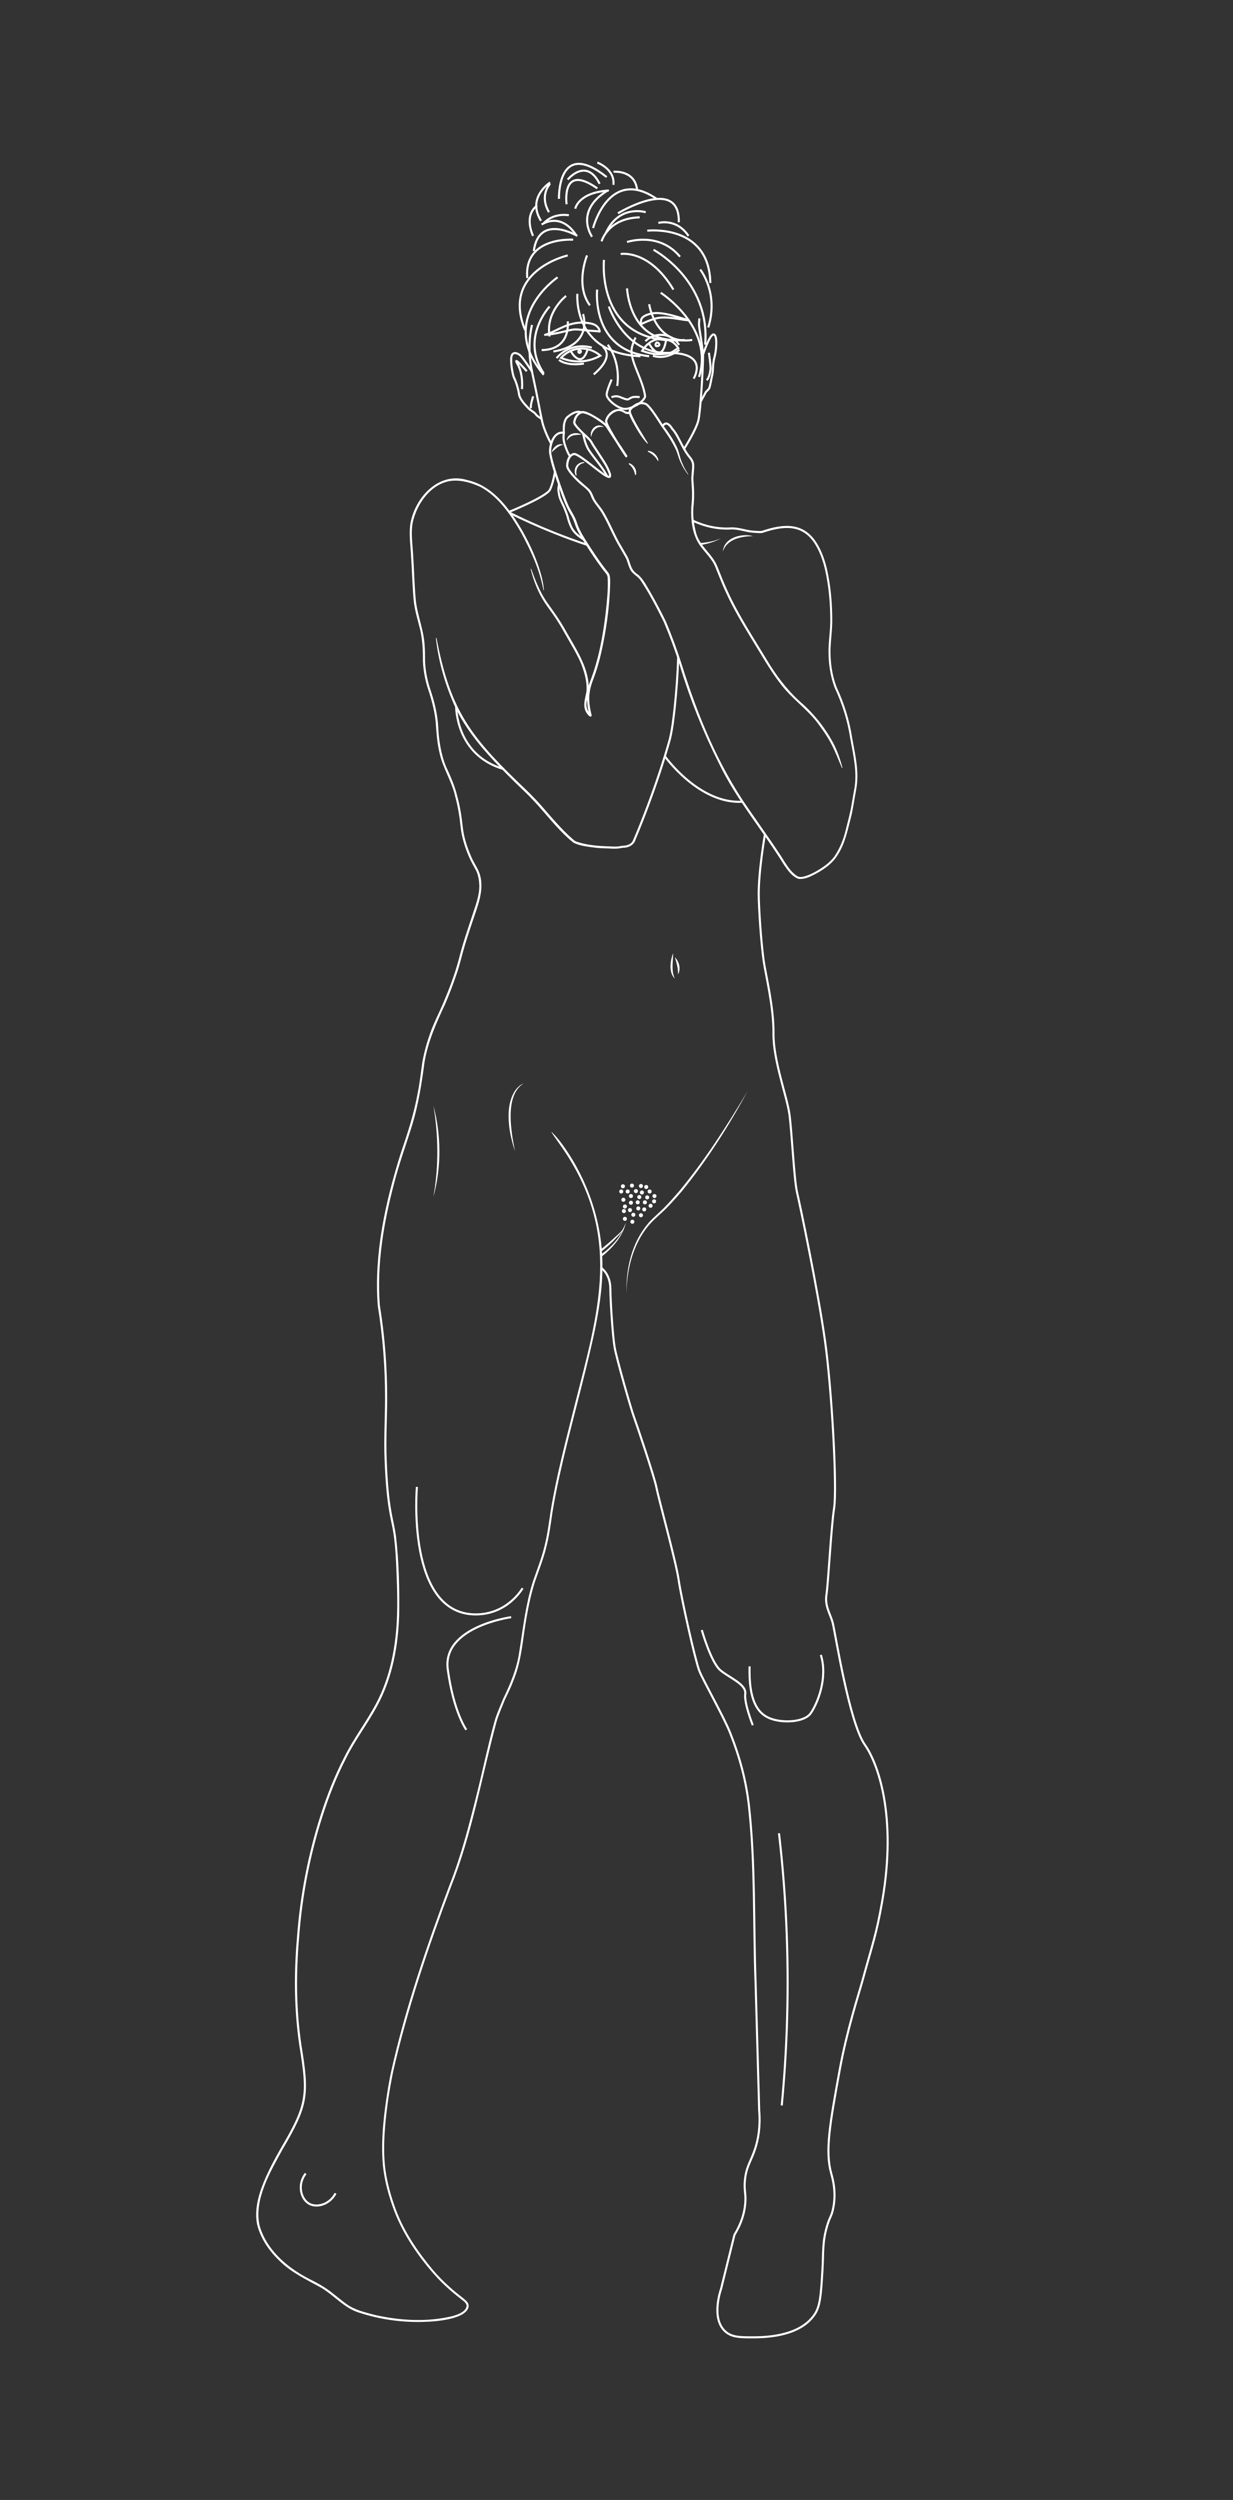 <?xml version="1.0" encoding="utf-8"?>
<!-- Generator: Adobe Illustrator 26.3.1, SVG Export Plug-In . SVG Version: 6.00 Build 0)  -->
<svg version="1.1" id="Слой_1" xmlns="http://www.w3.org/2000/svg" xmlns:xlink="http://www.w3.org/1999/xlink" x="0px" y="0px"
	 viewBox="0 0 596.28 1208.28" style="enable-background:new 0 0 596.28 1208.28;" xml:space="preserve">
<rect x="0" y="0" width="596.28" height="1208.28" fill="#333333" stroke="none"/>
<style type="text/css">
	.st0{fill:none;}
	.st1{fill:none;stroke:#000000;stroke-width:0.25;stroke-miterlimit:10;}
	.st2{fill:none;stroke:#000000;stroke-miterlimit:10;}
	.st3{fill:none;stroke:#000000;stroke-width:0.5;stroke-miterlimit:10;}
	.st4{fill:none;stroke:#000000;stroke-width:0.75;stroke-miterlimit:10;}
	.st5{fill:none;stroke:#000000;stroke-width:0.5;stroke-linecap:round;stroke-linejoin:round;stroke-miterlimit:10;}
	.st6{fill:#FFFFFF;stroke:#000000;stroke-miterlimit:10;}
	.st7{fill:#FFFFFF;}
	.st8{fill:none;stroke:#FFFFFF;stroke-miterlimit:10;}
	.st9{fill:none;stroke:#FFFFFF;stroke-linecap:round;stroke-linejoin:round;stroke-miterlimit:10;}
</style>
<rect x="0.5" y="0.5" class="st0" width="595.28" height="1207.28"/>
<g>
	<g>
		<g>
			<path class="st7" d="M280.88,199.77c-2.23-0.86-4.7,0.96-6.36,2.37c-1.59,1.93-1.44,5.09-1.34,7.52c0,0-0.52,0-0.52,0
				c-3.49-0.56-5.15,2.9-5.82,5.77c-0.38,1.5-0.39,3.12-0.05,4.64c1.02,4.75,2.62,9.38,4.19,13.99c1.08,3.08,2.16,6.15,3.43,9.12
				c1.18,3.09,3.26,5.66,4.37,8.78c0.95,3.14,2.48,5.91,4.2,8.68c3.47,5.5,7.03,10.95,11.11,16.04c1.15,1.35,0.95,3.41,1,5.06
				c-0.27,11.46-1.87,22.87-4.4,34.05c-0.73,3.2-1.63,6.35-2.66,9.47c-1.07,3.08-2.4,6.01-2.83,9.25c-0.61,3.7-0.02,7.43,0.9,11.03
				c0.01,0.07,0.02,0.12,0.02,0.28c-0.03,0.11,0.03,0.09-0.13,0.34c-0.36,0.3-0.32,0.15-0.43,0.2c-0.46-0.02-0.69-0.37-0.94-0.58
				c-3.4-3.53-1.71-7.56-1.01-11.59c0.4-4.29-0.84-8.65-2.28-12.67c-1.8-4.66-5.77-11.05-8.26-15.49c-1.44-2.57-2.91-5.09-4.55-7.52
				c-1.62-2.44-3.43-4.74-5.08-7.22c-3.25-4.97-5.38-10.59-6.83-16.32c0,0,0.25-0.07,0.25-0.07c1.97,5.49,4.15,10.99,7.42,15.83
				c3.39,4.75,6.92,9.6,9.69,14.78c4.94,8.7,11.49,18.33,10.7,28.8c-0.16,1.54-0.65,2.99-0.88,4.38c-0.56,2.34,0.08,5.06,1.94,6.63
				c0.06,0.03-0.09-0.06-0.21-0.04c-0.08,0.05-0.01-0.08-0.36,0.19c-0.15,0.24-0.09,0.18-0.11,0.27c-1.48-5.2-1.67-11.03,0.27-16.24
				c4.16-10.63,6.22-21.9,7.58-33.2c0.6-5.61,1.26-11.31,0.97-16.95c-0.06-0.78-0.16-1.35-0.69-1.98
				c-4.09-5.09-7.69-10.6-11.19-16.13c-1.28-2.11-2.57-4.25-3.49-6.57c-0.79-2.35-1.56-4.52-2.92-6.61
				c-2.5-4.28-3.99-9.04-5.64-13.66c-1.67-5.06-3.5-10.11-4.38-15.39c-0.38-4.22,1.83-11.09,7.08-10.36c0,0-0.49,0.55-0.49,0.53
				c-0.02-2.68-0.19-5.52,1.68-7.76c1.03-0.92,2.08-1.65,3.31-2.26c1.2-0.57,2.74-0.92,4.13-0.33
				C281.26,198.85,280.88,199.77,280.88,199.77L280.88,199.77z"/>
		</g>
		<g>
			<path class="st7" d="M211.09,308.37c6.44,33.31,15.24,46.3,39.31,69.51c2.56,2.46,6.01,5.66,8.38,8.25
				c2.87,2.92,5.76,6.51,8.58,9.65c3.31,3.7,6.66,7.36,10.48,10.5c0.28,0.19,0.6,0.36,0.92,0.49c4.49,1.52,9.38,2.04,14.11,2.24
				c2.65,0.04,5.39,0.46,7.92-0.23c1.86,0.01,4.1-0.45,5.1-2.14c2.46-5.59,4.71-11.43,6.88-17.15c3.97-10.61,7.6-21.36,10.67-32.27
				c1.2-4.98,1.76-10.1,2.34-15.2c0.85-8.19,1.48-16.42,1.69-24.65l1,0.02c-0.21,8.28-0.84,16.51-1.69,24.74
				c-0.58,5.14-1.15,10.31-2.37,15.36c-3.07,10.93-6.72,21.72-10.7,32.35c-1.97,5.29-4.11,10.63-6.29,15.83
				c-0.8,2.96-3.85,4.21-6.38,4.07c-2.17,0.58-4.45,0.48-6.58,0.34c-2.17-0.06-4.33-0.1-6.48-0.36c-3.51-0.49-7.18-0.77-10.44-2.32
				c-0.7-0.45-1.33-1.04-1.97-1.58c-6.52-5.68-11.73-12.73-17.62-18.94c-2.58-2.83-5.54-5.48-8.33-8.22
				c-11.11-10.91-22.39-22.32-29.3-36.48c-4.89-10.68-8.24-22.12-9.53-33.8C210.8,308.41,211.09,308.37,211.09,308.37L211.09,308.37
				z"/>
		</g>
		<path class="st8" d="M270.43,233.96c-0.64,2.42-0.33,3.37-0.15,4.61c0.46,3.19,1.89,4.47,3.69,9.53c0.9,2.52,0.73,2.72,1.26,4.12
			c1.02,2.69,1.67,5.21,7.25,8.65"/>
		<path class="st8" d="M272.68,209.44c-0.21,1.12-0.34,2.79,0.35,5.15c0.58,1.98,1.92,5.24,2.75,6.08"/>
		<g>
			<path class="st7" d="M266.8,218.61c0.48-2.35,3.14-4.73,5.59-3.67C270,215.42,268.59,217.04,266.8,218.61L266.8,218.61z"/>
		</g>
		<g>
			<path class="st7" d="M274.02,212.95c0.42-3.59,4.44-4.31,7.26-2.96c-1.47,0.21-2.91,0.15-4.15,0.51
				C275.78,210.85,274.9,211.86,274.02,212.95L274.02,212.95z"/>
		</g>
		<path class="st8" d="M281.94,209.43c0.19,0.41,0.61,3.8,2.17,6.96c1.56,3.17,7.5,9.47,9.56,13.96"/>
	</g>
	<g>
		<g>
			<path class="st7" d="M304.84,199.4c0.09-0.02,0.15-0.12,0.18-0.19c0.02,0,0-0.06,0.01-0.02c2.03,5.32,5.43,10.1,8.29,15.02
				c0,0-0.26,0.22-0.26,0.22c-3.1-3.25-5.27-7.23-7.43-11.14c-0.63-1.31-1.41-2.6-1.61-4.07c-0.01-0.24,0.07-0.53,0.36-0.71
				C304.39,198.51,304.84,199.4,304.84,199.4L304.84,199.4z"/>
		</g>
		<g>
			<path class="st7" d="M320.46,205.2c2.67,3.68,5.39,7.38,7.18,11.61c0.88,2.12,1.16,4.37,2.06,6.48c0.82,2.09,1.88,4.08,3.16,5.93
				c0,0-0.16,0.11-0.16,0.11c-1.39-1.79-2.58-3.75-3.53-5.83c-1-2.02-1.43-4.31-2.39-6.32c-0.98-1.99-2.05-3.96-3.28-5.84
				c-1.21-1.89-2.51-3.73-3.85-5.54L320.46,205.2L320.46,205.2z"/>
		</g>
		<g>
			<path class="st7" d="M278.45,229.84c-1.53-3.2,0.57-6.59,4.1-6.49c0,0,0.02,0.42,0.02,0.42c-2.85,0.25-4.47,3.33-3.68,5.9
				C278.89,229.67,278.45,229.84,278.45,229.84L278.45,229.84z"/>
		</g>
		<g>
			<path class="st7" d="M292.06,206.5c-3.38-0.93-5.65,1.65-6.17,4.78C284.74,207.73,288.79,203.82,292.06,206.5L292.06,206.5z"/>
		</g>
		<g>
			<path class="st7" d="M318.16,222.78c-1.18-2.07-2.81-3.43-4.9-4.53c0,0,0.1-0.37,0.1-0.37c1.25,0.05,2.46,0.66,3.36,1.54
				c0.91,0.88,1.56,2.03,1.74,3.26C318.47,222.67,318.16,222.78,318.16,222.78L318.16,222.78z"/>
		</g>
		<g>
			<path class="st7" d="M304.22,223.85c2.32,0.68,3.96,3.37,3.31,5.72c0,0-0.39-0.02-0.39-0.02c-0.4-2.18-1.36-3.94-3.13-5.28
				C304.01,224.27,304.22,223.85,304.22,223.85L304.22,223.85z"/>
		</g>
	</g>
	<g>
		<path class="st8" d="M147.83,1050.5c-4.18,5.34-2.35,12.45,1.78,14.67c3.75,2.01,9.89,0.26,12.67-5.11"/>
		<g>
			<path class="st7" d="M262.81,285.29c-1.75-9.8-6.06-19.03-10.75-27.74c-4.89-8.49-10.73-17.17-19.41-22.05
				c-4.41-2.1-9.32-3.57-14.21-3.13c-9.89,1.17-16.88,10.99-18.84,20.19c-0.92,4.95-0.14,9.87,0.14,14.84
				c0.52,7.47,0.65,15.01,1.32,22.46c0.75,7.48,3.9,14.52,4.29,22.09c0.25,2.52,0.14,5.07,0.2,7.53c0.19,4.97,1.21,9.83,2.84,14.55
				c1.55,4.79,2.8,9.7,3.33,14.72c0.26,2.52,0.29,5.02,0.57,7.48c0.6,4.92,1.54,9.86,3.47,14.41c2.11,4.51,4.17,9.2,5.35,14.08
				c1.34,4.83,2.14,9.86,2.66,14.83c0.52,4.94,2.04,9.7,4.01,14.26c0.97,2.35,2.29,4.37,3.44,6.65c3.42,7.26,0.66,15.15-1.79,22.21
				c-1.6,4.74-3.19,9.48-4.64,14.26c-1.45,4.78-2.47,9.73-4.18,14.44c-1.63,4.74-3.39,9.45-5.4,14.05
				c-4.23,9.06-8.33,18.19-9.94,28.1c-1.27,9.93-2.88,19.87-5.71,29.51c-2.93,9.6-6.42,18.94-8.9,28.67
				c-5.12,19.2-8.49,39.29-6.97,59.18c2.4,14.84,3.57,29.87,3.55,44.91c-0.02,10.02-0.66,20-0.22,30.01
				c0.41,9.98,1.06,19.98,3.23,29.73c0.51,2.45,0.98,4.93,1.31,7.42c1.38,12.46,1.67,25.03,1.48,37.57
				c-0.46,15.03-3.24,30.28-10.43,43.64c-4.73,8.86-10.89,16.79-15.32,25.81c-4.58,8.87-8.21,18.2-11.27,27.71
				c-6.09,19.03-9.91,38.79-11.36,58.72c-1.54,17.41-1.43,35,1.15,52.31c3.94,24.04,3.38,28.85-9.22,50.24
				c-5.87,10.75-13.78,24.05-11.1,36.55c3.22,11.57,12.92,20.09,23.26,25.53c2.2,1.18,4.52,2.26,6.7,3.59
				c4.4,2.52,8.11,6.12,12.19,9.02c4.09,2.95,9.11,4,13.91,5.28c12.13,2.7,25.16,3.44,37.29,0.5c2.52-0.75,6.34-1.96,6.82-4.88
				c-0.08-1.78-2.05-2.66-3.28-3.81c-4.01-3.08-7.83-6.49-11.27-10.21c-8.47-9.35-15.87-20.04-20.44-31.84
				c-2.66-7.14-4.72-14.53-5.51-22.15c-1.08-12.66,0.51-25.35,2.56-37.82c0.43-2.3,0.91-5.18,1.41-7.36
				c6.87-30.68,17.08-60.49,28.11-89.9c5.8-14.54,9.7-29.8,13.48-44.96c2.86-11.41,5.21-22.95,8.37-34.29
				c0.81-3.25,2.97-7.94,4.22-11.13c3.35-6.82,6.66-14.65,7.77-22.55c1.85-11.47,3.08-23.15,6.68-34.28
				c1.87-5.5,4.07-10.88,5.45-16.53c1.48-5.61,2.17-11.34,3.04-17.12c2.82-17.25,7.32-34.15,11.57-51.08
				c11.65-45.82,23.39-82.58-6.2-125.13c-1.67-2.37-3.37-4.71-4.95-7.17c0,0,0.11-0.09,0.11-0.09c2.13,2.02,3.96,4.3,5.65,6.68
				c11.87,16.64,18.82,36.89,18.9,57.38c0.13,11.71-1.84,23.29-4.27,34.67c-5.01,22.73-11.54,45.08-16.54,67.8
				c-1.24,5.67-2.39,11.37-3.31,17.1c-0.86,5.71-1.57,11.57-3.06,17.21c-1.38,5.67-3.58,11.08-5.46,16.59
				c-1.75,5.52-3,11.18-3.98,16.9c-1.84,9.98-2.27,20.41-6.06,29.95c-0.31,0.74-1.07,2.79-1.42,3.56c-0.84,1.99-2.1,4.48-3.1,6.67
				c-1.22,3.05-3.24,7.67-4.09,10.86c-7.09,26.47-11.74,53.76-21.88,79.33c-10.98,29.14-21.27,59.54-28.05,89.54
				c-0.94,4.59-1.95,10.3-2.59,14.99c-1.34,9.95-2.29,20.07-1.39,30.09c0.77,7.44,2.82,14.85,5.43,21.84
				c4.03,10.61,10.51,20.07,17.73,28.76c4.1,4.76,8.69,9.08,13.68,12.9c0.99,0.8,2.02,1.53,2.92,2.57c0.44,0.53,0.8,1.3,0.75,2.07
				c-0.02,0.77-0.37,1.42-0.75,2.02c-1.71,2.17-4.31,3.01-6.8,3.78c-4.95,1.36-10.06,1.75-15.13,1.87
				c-10.17,0.19-20.33-1.25-30.01-4.4c-7.48-2.18-12.45-8.62-19.05-12.37c-6.62-3.65-13.62-6.93-19.18-12.23
				c-5.52-5.2-9.78-11.24-11.45-18.45c-1.42-7.92,1.32-15.85,4.47-22.98c2.07-4.59,4.48-9,6.95-13.36
				c12.47-21.2,13.01-25.7,9.1-49.61c-2.59-17.38-2.7-35.05-1.16-52.53c1.46-20,5.29-39.84,11.4-58.95
				c3.07-9.55,6.72-18.93,11.33-27.86c4.42-9,10.63-17.01,15.33-25.82c7.12-13.22,9.86-28.31,10.32-43.2
				c0.16-4.99,0.09-9.99-0.06-14.98c-0.43-9.99-0.48-20.04-2.71-29.78c-2.19-9.82-2.84-19.9-3.25-29.9
				c-0.44-10.01,0.2-20.04,0.22-30.04c0.02-15.01-1.14-29.98-3.54-44.8c-1.86-25.11,3.7-50.16,11.25-73.98
				c3.26-9.47,6.33-18.95,8.09-28.82c1.01-4.92,1.49-9.86,2.24-14.83c0.87-4.98,2.28-9.81,3.98-14.56c1.73-4.75,4.07-9.2,6.03-13.78
				c2.92-6.87,5.6-13.91,7.55-21.12c1.79-7.29,4.24-14.45,6.63-21.56c1.49-4.69,3.45-9.42,3.35-14.38
				c-0.09-2.43-0.47-4.92-1.51-7.09c-1.11-2.18-2.5-4.39-3.45-6.68c-2-4.63-3.54-9.51-4.08-14.54c-0.52-4.99-1.3-9.87-2.63-14.7
				c-1.6-7.4-6.06-13.76-7.59-21.18c-1.19-4.88-1.49-9.98-1.84-14.94c-0.52-4.93-1.75-9.8-3.28-14.52
				c-1.65-4.74-2.69-9.78-2.89-14.82c0.05-5.05-0.21-9.93-1.26-14.84c-1.17-4.81-2.76-9.7-3.23-14.69c-0.67-7.51-0.8-15-1.32-22.51
				c-0.29-5.01-1.07-10.1-0.12-15.09c2.54-12.32,13.69-24.45,27.34-20.35c12.83,2.84,20.81,14.32,26.97,25.03
				c3.67,6.58,6.78,13.52,8.8,20.79c0.67,2.42,1.18,4.91,1.33,7.43C263.07,285.27,262.81,285.29,262.81,285.29L262.81,285.29z"/>
		</g>
		<g>
			<path class="st7" d="M209.61,534.35c3.77,14.3,3.93,29.72,0,44c0.24-1.84,0.65-3.64,0.83-5.48
				C212.13,560.1,211.7,547.06,209.61,534.35L209.61,534.35z"/>
		</g>
		<g>
			<path class="st7" d="M253.17,523.69c-7.32,4.61-6.59,16.48-5.63,24.02c0.37,2.89,0.97,5.75,1.48,8.65
				c-1.04-3.14-1.85-6.35-2.46-9.61c-0.81-5.46-1.1-11.23,0.92-16.49C248.53,527.55,250.37,524.77,253.17,523.69L253.17,523.69z"/>
		</g>
		<path class="st8" d="M201.61,718.65c0,0-5.34,61.62,28.44,61.63c15.56,0,22.67-12.67,22.67-12.67"/>
		<path class="st8" d="M247.19,781.61c0,0-33.5,4.57-30.64,25.31c2.85,20.75,8.95,29.12,8.95,29.12"/>
	</g>
	<g>
		<g>
			<path class="st7" d="M361.61,527.24c-9.29,17.13-19.77,33.69-32.12,48.8c-3.2,3.68-6.43,7.37-10.09,10.64
				c-1.77,1.69-3.63,3.21-5.2,5.06c-6.45,7.28-9.68,16.9-10.8,26.45c-0.27,2.41-0.43,4.85-0.38,7.28
				c-0.5-12.05,2.48-24.95,10.53-34.3c1.57-1.87,3.49-3.47,5.23-5.16c3.59-3.25,6.78-6.93,9.94-10.61
				C341.11,560.41,351.65,543.93,361.61,527.24L361.61,527.24z"/>
		</g>
		<path class="st8" d="M369.95,403.16c0,0-3.45,19.34-3,31.34c0.44,12,1.48,23.56,2.37,29.93c0.89,6.37,4.89,22.22,4.74,35.11
			c-0.15,12.89,6.52,30.37,7.7,38.96c1.19,8.59,2.22,31.56,3.7,37.85c1.48,6.3,10.07,47.19,13.48,71.48
			c3.41,24.3,5.93,71.56,4.44,81.04c-1.48,9.48-2.81,36.15-3.7,41.78s1.78,9.19,2.96,13.48c1.19,4.3,7.94,48.31,15.61,59.18
			c6.24,8.85,15.65,34.21,8.37,75.7c-2.81,16.03-4.58,20.24-9.67,38.78c-1.55,5.64-7.37,23.38-10.91,42.85
			c-4.67,25.64-7.06,38.81-4.13,49.59c0.63,2.32,2.86,9.51,0.81,18.02c-0.79,3.27-1.3,2.94-2.59,7.13
			c-2.53,8.2-1.87,13.13-2.41,22.05c-0.68,11.31-1.03,16.96-3.6,20.93c-7.42,11.43-25.25,11.35-31.4,11.32
			c-5.05-0.02-9.02-0.1-12.09-2.95c-6.83-6.33-2.15-19.82-1.94-20.38c2.16-8.74,4.32-17.48,6.49-26.22
			c3.51-5.7,4.87-10.86,5.23-15.19c0.42-5.04-0.73-6.29-0.13-11.58c0.75-6.62,3.05-9,5-15.12c1.3-4.09,2.54-10.14,1.86-18.26
			c-0.58-20.58-1.16-41.16-1.74-61.75c-1.05-28.26-0.1-56.66-3.14-84.77c-1.36-12.61-4.49-24.16-9.17-35.95
			c-3.07-7.74-12.96-25.11-14.89-29.93s-8.74-35.19-10-43.93c-1.26-8.74-9.78-39.63-10.74-44.67c-0.96-5.04-9.7-30.96-11.04-34.59
			c-1.33-3.63-8.3-28-9.19-33.19c-0.89-5.19-2-21.41-2.07-28.44c-0.07-7.04-4.3-9.84-4.3-9.84"/>
		<path class="st8" d="M362.5,805.39c-0.44,16.44,3.78,22.67,9.78,25.11c6,2.44,16.67,2,19.78-2.44c3.11-4.44,8.44-16.89,4.89-28.22
			"/>
		<path class="st8" d="M339.39,787.83c0,0,4.44,15.78,9.11,19.56s12.48,6.67,11.9,11.33c-0.57,4.67,3.65,15.11,3.65,15.11"/>
		<path class="st8" d="M376.72,886.06c1.55,13.36,2.75,27.43,3.46,42.17c1.56,32.62,0.43,62.61-2.13,89.39"/>
	</g>
	<path class="st8" d="M220.6,341.56c0,0-0.21,23.27,22.68,30.05"/>
	<path class="st8" d="M321.52,365.53c0,0,16.46,23.14,37.46,21.98"/>
	<g>
		<path class="st8" d="M246.49,247.89c6.56,3.25,13.7,6.49,21.41,9.57c5.55,2.22,10.92,4.17,16.09,5.89"/>
		<path class="st8" d="M268.43,227.61c0,0-0.81,5.56-2.43,9c-1.61,3.44-19.86,10.81-19.86,10.81"/>
	</g>
	<g>
		<g>
			<path class="st7" d="M335,251.1c5.8,2.75,12.06,4.17,18.47,3.8c3.78-0.18,7.38,1.4,11.1,1.6c1.13,0.03,2.75,0.25,3.85,0.09
				c10.43-3.55,20.4-4.43,26.79,6.26c2.27,3.74,3.68,7.89,4.68,12.07c1.91,8.41,2.63,17.02,2.59,25.63
				c-0.07,4.31-0.66,8.59-0.84,12.82c-0.14,6.31,0.66,12.79,2.94,18.71c3.66,7.79,6.24,16.05,7.53,24.57
				c1.08,6.08,2.67,12.93,2.51,19.17c-0.01,2.16-0.28,4.36-0.68,6.46c-0.69,3.45-1.47,9.21-2.38,12.65
				c-1.62,6.25-2.86,12.71-6.42,18.23c-2.23,3.8-5.91,6.46-9.65,8.63c-2.88,1.51-5.95,3.38-9.38,2.97
				c-3.16-1.16-5.24-4.24-7.04-6.88c-10.03-16.2-22.92-31.41-31.24-48.63c-7.75-15.3-14.16-31.3-19.1-47.72
				c-2.26-7.1-4.85-14.15-7.77-21.02c-3.32-6.65-6.76-13.35-10.86-19.55c-1.53-2.59-4.1-3.18-5.43-5.9
				c-0.97-1.94-1.23-4.11-2.35-5.95c-0.52-0.9-1.86-3.25-2.41-4.17c-3.39-5.46-5.61-11.57-8.9-17.06c-1.67-2.77-4.13-5.02-5.25-8.13
				c-1.01-3.16-4.09-4.58-6.3-6.81c-1.57-1.5-3.06-3.06-4.36-4.84c-0.65-0.95-1.36-1.96-1.33-3.2c0.08-2.38,1.01-5.37,3.66-5.98
				c1.09-0.07,2.03,0.6,2.91,1.1c1.86,1.16,3.55,2.48,5.25,3.79c2.53,1.92,4.98,4.03,7.69,5.67c0.42,0.24,0.96,0.51,1.23,0.51
				c0.08,0.01,0.03-0.02-0.01,0.05c-0.05,0.08,0.01-0.04,0.01-0.11c0.03-0.16,0-0.4-0.04-0.62c-1.23-3.99-3.98-7.46-6.17-10.98
				c0,0-1.76-2.7-1.76-2.7c-0.62-0.85-0.94-1.81-1.64-2.64c-2.2-2.28-4.76-4.37-6.78-6.9c-0.33-0.46-0.68-0.88-0.88-1.58
				c-0.13-0.6,0.11-1.26,0.25-1.84c0.58-1.93,2.17-3.85,4.33-4.01c1.46,0.09,2.76,0.77,4.01,1.36c2.92,1.63,5.75,3.16,8.01,5.73
				c3.04,4.85,6.46,9.61,9.51,14.47c-0.18,0.27,0.57-0.27-0.35,0.9c-0.97-0.38-0.36-0.22-0.61-0.35c-1.55-2.21-2.96-4.49-4.39-6.77
				c-1.68-2.76-3.38-5.51-4.77-8.44c-0.28-0.66-0.68-1.4-0.63-2.2c0.73-3.19,3.95-5.95,7.29-5.72c1.57,0.05,2.71,1.87,4.2,1.34
				c0.04-0.02,0.05-0.03,0.07-0.04c-0.02,0.01-0.03,0.03-0.06,0.09c-0.02,0.12-0.01,0.01-0.04-0.17c-0.06-0.35,0.05-0.78,0.21-1.07
				c0.33-0.58,0.76-0.98,1.2-1.34c0.91-0.71,1.77-1.36,2.88-1.77c1.63-0.57,3.74-0.52,5.06,0.73c1.97,1.91,3.44,4.24,4.95,6.46
				c0.39,0.63,1.84,2.82,2.16,3.36c0.06,0.04-0.14-0.1-0.24-0.04c-0.01,0,0.07-0.04,0.16-0.12c1.7-1.84,3.38-0.51,4.61,1.16
				c0.34,0.52,0.52,0.9,0.89,1.2c1.74,2.16,2.84,4.66,4.14,7.06c0.96,1.91,1.99,3.75,3.25,5.42c1.07,1.27,2.19,2.65,2.36,4.39
				c0.21,2.71-0.51,5.41-0.31,8.07c0.12,2.1,0.33,4.3,0.31,6.43c0.03,2.15-0.14,4.35-0.35,6.45c-0.33,4.18,0.28,8.49,1.37,12.52
				c1.73,6.33,7.92,10.03,10.25,16.09c1.64,3.99,3.11,7.95,4.95,11.84c5.09,11.27,12.65,22.75,19.04,33.4
				c4.4,7.33,9.52,14.17,15.86,19.92c6.55,5.62,12.02,12.42,16.12,20.04c2.02,3.84,3.43,7.93,4.5,12.08c0,0-0.23,0.08-0.23,0.08
				c-1.72-3.93-3.21-7.93-5.18-11.68c-1.97-3.74-4.46-7.24-7.02-10.63c-5.31-6.73-12.55-11.67-17.67-18.6
				c-4.59-5.78-9.98-15.28-13.94-21.64c-4.44-7.31-8.88-14.7-12.41-22.54c-1.83-3.86-3.34-7.93-4.96-11.86
				c-1.57-4.06-4.77-6.89-7.33-10.35c-3.87-5.32-4.67-12.33-4.37-18.75c0.21-2.15,0.38-4.23,0.35-6.36c0.02-2.16-0.19-4.23-0.31-6.4
				c-0.19-2.69,0.49-5.33,0.33-7.95c-0.18-1.61-1.1-2.62-2.16-3.93c-1.32-1.74-2.39-3.66-3.35-5.57c-1.21-2.29-2.36-4.76-3.93-6.78
				c-0.47-0.38-0.78-0.99-1.03-1.35c-0.56-0.73-1.43-1.66-2.05-1.64c-0.48,0.03-0.95,0.7-1.56,0.99c-0.71,0.27-1.07-0.61-1.36-1.04
				c-1.65-2.54-3.51-5.54-5.46-7.84c-0.65-0.73-1.26-1.54-2.23-1.78c-2.37-0.66-4.96,0.93-6.36,2.75c-0.25,0.51,0.03,0.44-0.11,1.1
				c-0.42,0.87-1.75,0.89-2.53,0.57c-1.41-0.7-2.58-1.69-4.18-1.16c-2.18,0.63-4.24,2.5-4.74,4.76c0.33,1.54,1.28,3,2.01,4.42
				c2.35,4.16,4.89,8.27,7.59,12.21c-0.17-0.03,0.51,0.25-0.35-0.05c-0.83,1.14-0.21,0.4-0.43,0.57c-0.59-1.04-1.76-2.7-2.37-3.64
				c-2.39-3.55-4.78-7.11-7.08-10.73c-0.51-0.7-1.43-1.39-2.25-2.01c-2.7-1.87-5.67-4.02-8.89-4.61c-1.95,0.22-3.23,2.19-3.55,4.01
				c0,0-0.07,0.37-0.07,0.37c-0.02,0.08-0.01,0.1-0.01,0.11c-0.01,0.01,0.01,0.06,0.02,0.09c0.55,1.34,1.8,2.44,2.81,3.53
				c1.66,1.81,3.69,3.24,5.18,5.27c0.61,1.24,2.15,3.5,2.93,4.7c2.29,3.68,5.06,7.13,6.32,11.35c0.6,4.09-4.05,0.41-5.4-0.57
				c-3.44-2.52-6.68-5.37-10.26-7.65c-0.71-0.41-1.44-0.91-2.24-0.96c-1.97,0.49-2.73,3.11-2.78,4.98c-0.04,0.85,0.56,1.76,1.14,2.6
				c2.47,3.53,5.96,6.02,9.08,8.95c1.56,1.64,1.85,3.89,3.12,5.68c1.13,1.77,2.71,3.36,3.75,5.21c3.33,5.54,5.51,11.61,8.91,17.09
				c0.54,0.95,1.89,3.26,2.41,4.18c1.42,2.26,1.48,5.17,3.2,7.22c0.64,0.79,1.41,1.43,2.3,1.98c2.52,2.28,3.89,5.24,5.64,8.05
				c2.66,4.68,5.19,9.39,7.55,14.23c2.95,6.92,5.53,13.97,7.81,21.13c7.61,24.39,17.49,48.49,32.17,69.52c0,0,7.34,10.55,7.34,10.55
				c2.45,3.51,4.91,7.03,7.24,10.61c2.8,3.92,4.73,8.47,8.65,11.22c1.2,0.98,2.69,0.78,4.17,0.35c1.99-0.58,3.9-1.52,5.73-2.57
				c3.64-2.14,7.19-4.63,9.3-8.28c2.23-3.6,3.74-7.58,4.72-11.72c1-4.15,2.21-8.25,2.85-12.49c0,0,1.1-6.32,1.1-6.32
				c1.76-8.28-0.32-17.07-1.83-25.27c-1.3-8.49-3.84-16.6-7.48-24.38c-2.33-6.05-3.15-12.64-3.01-19.12
				c0.18-4.29,0.77-8.52,0.84-12.81c0.04-8.48-0.68-17.09-2.56-25.38c-0.99-4.12-2.37-8.19-4.56-11.78
				c-6.15-10.31-15.67-9.2-25.67-5.82c-1.31,0.24-2.84-0.02-4.16-0.06c-3.78-0.18-7.26-1.77-11.08-1.6
				c-6.5,0.39-13.02-1.11-18.87-3.89C334.59,252.01,335,251.1,335,251.1L335,251.1z"/>
		</g>
		<g>
			<g>
				<path class="st7" d="M338.57,262.46c3.4-0.25,6.86-0.85,10.01-2.25c-3.04,1.73-6.46,2.66-9.91,3.25
					C338.66,263.45,338.57,262.46,338.57,262.46L338.57,262.46z"/>
			</g>
			<g>
				<path class="st7" d="M364.17,259.09c-5.68,0.16-12.59,1.4-14.63,7.52C350.16,259.78,358.47,257.69,364.17,259.09L364.17,259.09z
					"/>
			</g>
		</g>
	</g>
	<g>
		<g>
			<path class="st7" d="M325.5,460.67c0.05,4.15-1.03,8.5,0.89,12.33C323.24,470.18,324.14,464.23,325.5,460.67L325.5,460.67z"/>
		</g>
		<g>
			<path class="st7" d="M326.39,462.67c2.07,2.06,3.02,5.66,1.5,8.28C327.97,468.03,327.21,465.48,326.39,462.67L326.39,462.67z"/>
		</g>
	</g>
	<g>
		<g>
			<path class="st8" d="M330.79,216.97c0,0,5.77-8.97,6.93-13.75c1.17-4.78,2.33-27.5,2.28-31.11c-0.06-3.61-1.83-13.06-1.94-14.78
				c-0.11-1.72,0.17-2.06,0.11-3.44"/>
			<path class="st8" d="M338.83,194.05c0,0,1.92-3.28,2.51-4.55c0.17-0.36,1.39-1.06,1.78-2.22s1.06-5.11,1.39-6.39
				c0.33-1.28,0.17-5.39,1-8.17c0.83-2.78,1.61-10.44-0.28-11.06c-1.89-0.61-5.22,9.69-5.22,9.69"/>
		</g>
		<path class="st8" d="M342.83,170.5c0,0,0.94,6.28,0.78,7.92c-0.17,1.64-0.69,4.17-1.83,5.36"/>
	</g>
	<g>
		<g>
			<path class="st8" d="M257.28,157.06c0,0-2.77,9.78,0,22.56c2.77,12.78,4.22,21.22,4.99,24.44c0.78,3.22,2.81,7.89,4.29,10.38"/>
			<path class="st8" d="M261.91,202.41c0,0-2.3-1.3-2.8-2.19s-2.96-2.13-3.44-2.78c-0.39-0.52-4.28-4.06-4.67-6.89
				c-0.39-2.83-1.61-6.5-2.33-7.78c-0.72-1.28-1.89-7.83-1.33-10.44s2.94-1.67,4.22-0.61c1.28,1.06,5.73,7.89,5.73,7.89"/>
			<path class="st8" d="M257.83,191.54c0,0-1.52,4.59-1.04,5.78"/>
		</g>
		<path class="st8" d="M252.43,188.06c0,0,0.74-7.11-2.11-12.04c-2.85-4.93,4.44,3.41,4.44,3.41"/>
	</g>
	<g>
		<path class="st8" d="M291.53,167.66c0,0,6.41,4.07-4.41,13.3"/>
		<g>
			<path class="st8" d="M307.39,163.12c0,0-2.03,3.92-2,6.56c0.06,6.02,5.36,13.72,6.56,21.61c0.21,1.42-2.62,3.72-3.94,4.42
				c-2.33,1.23-4.21,1.99-5.92,1.92c-3.04-0.14-7.97-3.88-8.66-6.47c-0.42-1.59,2.37-7.74,2.37-7.74"/>
			<path class="st8" d="M293.89,166.62c0,0,6.32,7.56,4.61,19.92"/>
			<path class="st8" d="M295.71,191.98c1.69-0.63,2.87-0.5,3.64-0.25c0.95,0.3,3.37,1.45,4.15,1.33c0.86-0.13,0.61-0.45,2.41-1.11
				l0,0c0.61-0.15,1.73-0.17,3.43-0.04"/>
		</g>
	</g>
	<path class="st9" d="M290.01,160.23c-0.11-0.83-0.41-1.39-0.65-1.72c-1.05-1.46-2.42-2.07-5.39-2.44
		c-8.83-1.15-14.68,4.15-20.39,5.76c4.58-0.18,10.8-2.09,13.3-2.51c2.42-0.4,5.84,0.44,9.94,0.62
		C288.17,160.01,289.27,160.13,290.01,160.23z"/>
	<path class="st9" d="M333.08,154.8c-2.79-0.63-12.58-4.55-18.16-3.23c-0.97,0.23-4.34,1.02-4.82,2.91
		c-0.15,0.6-0.26,2.31-0.26,2.31l0,0c1.93-0.98,4.24-1.97,6.91-2.78C322.01,152.42,329.64,154.71,333.08,154.8z"/>
	<g>
		<path class="st8" d="M313.02,111.5c0,0,29.93-3.53,30.5,25.27"/>
		<path class="st8" d="M318.37,107.75c0,0,8.76-2.5,14.57,6.26"/>
		<path class="st8" d="M303.24,116.97c0,0,15.37-5.26,25.61,7.1"/>
		<path class="st8" d="M300.16,122.77c0,0,13.66-2.5,25.5,17.19"/>
		<path class="st8" d="M274.55,123.45c0,0-32.44,7.4-20.6,36.08"/>
		<path class="st8" d="M269.66,134.04c0,0-29.69,20.03-6.71,47.12"/>
		<path class="st8" d="M265.79,148.15c0,0-14.32,15.25-2.84,32.32"/>
		<path class="st8" d="M273.76,143.03c0,0-10.13,7.74-7.97,19.58"/>
		<path class="st8" d="M274.55,155.32c0,0,1.87,13.66-12.61,13.89"/>
		<path class="st8" d="M281.95,151.79c0,0,5.24,14.91-14.34,18.1"/>
		<path class="st8" d="M279.22,142.01c0,0-2.62,28.8,30.5,30.16"/>
		<path class="st8" d="M283.89,123.45c0,0-5.92,14.23,1.37,24.13"/>
		<path class="st8" d="M288.78,139.96c0,0-3.19,29.14,25.15,32.21"/>
		<path class="st8" d="M294.45,148.15c0,0,7.54,22.76,28.25,22.42c20.72-0.34,12.75,12.41,12.75,12.41"/>
		<path class="st8" d="M292.08,125.62c0,0-4.33,42.23,39.15,38.7"/>
		<path class="st8" d="M303.24,139.39c0,0,1.02,25.04,23.22,24.93"/>
		<path class="st8" d="M313.94,147.01c0,0,2.85,20.03,20.83,17.3"/>
		<path class="st8" d="M319.51,141.49c0,0,26.06,16.67,18.55,40.69"/>
		<path class="st8" d="M316.04,120.72c0,0,27.6,14.68,24.98,45.87"/>
		<path class="st8" d="M338.63,130.28c0,0,9.11,11.38,3.87,28"/>
		<path class="st8" d="M277.17,115.85c0,0-23.9-1.68-22.19,18.55"/>
		<path class="st8" d="M279.17,114.01c0,0-18.56-11.1-21.04,7.34"/>
		<path class="st8" d="M261.94,108.54c0,0,9.02-6.53,16.74,5.19"/>
		<path class="st8" d="M262.95,107.95c0,0,3.84-5.04,12.15-3.93"/>
		<path class="st8" d="M257.79,114.01c0,0-4.78-9.56,1.96-14.68"/>
		<path class="st8" d="M266.03,88.23c0,0-11.48,7.21-4.4,18.5"/>
		<path class="st8" d="M266.03,88.82c0,0-5.37,5.46-0.54,13.74"/>
		<path class="st8" d="M290.92,116.65c0,0,2.99-11.18,18.44-11.61"/>
		<path class="st8" d="M312.26,102.57c0,0-12.9-4.06-19.34,10.18"/>
		<path class="st8" d="M298.85,103.08c0,0,29.96-18.27,29.42,4.34"/>
		<path class="st8" d="M286.82,110.23c0,0,7.66-29.96,30.8-14.07"/>
		<path class="st8" d="M278.2,100.87c0,0,1.26-7.78,16.25-8.8"/>
		<path class="st8" d="M286.32,114.43c0,0-8.84-12.36,7.48-22.32"/>
		<path class="st8" d="M270.31,96.11c0,0-0.91-29.56,23.08-10.53"/>
		<path class="st8" d="M274.55,86.78c0,0,8.93-10.93,15.42,2.05"/>
		<path class="st8" d="M274.01,98.73c0,0-2.82-20.15,14.85-7.68"/>
		<path class="st8" d="M288.87,78.58c0,0,8.62,3.16,7.77,10.76"/>
		<path class="st8" d="M296.69,83.02c0,0,10.18-1.02,11.38,8.49"/>
	</g>
	<g>
		<g>
			<path class="st8" d="M290.33,171.9c-0.65-0.57-4.5-3.89-10.17-3.39c-5.1,0.45-8.16,3.7-8.83,4.44c1.73,0.75,5.03,1.89,9.28,1.73
				C285.24,174.5,288.66,172.85,290.33,171.9z"/>
			<path class="st8" d="M269.16,173.1c0,0,5.89-7.96,17.04-5.11"/>
			<path class="st8" d="M270.33,173.95c0,0,3.31,3.11,12.03,1.78"/>
			<path class="st8" d="M276.02,169.73c0,0,5.02,9.2,8.12-0.78"/>
			<path class="st8" d="M280.03,170.52c-0.61-0.24-0.37-1.55,0.51-1.15S280.65,170.76,280.03,170.52z"/>
		</g>
	</g>
	<g>
		<g>
			<path class="st8" d="M310.53,169.57c2.78-4.32,6.61-6.41,11.16-5.61c4.3,0.76,5.74,3.49,6.31,4.3c-1.49,0.73-2.33,1.95-4.49,2.43
				C317.42,172.04,313.23,170.5,310.53,169.57z"/>
			<path class="st8" d="M312.11,164.91c0.62-0.62,1.7-1.54,3.26-2.21c1.82-0.79,3.46-0.88,4.39-0.86c1.04,0.02,3.66,0.21,6.11,2.06
				c1.26,0.95,2.05,2.03,2.53,2.81"/>
			<path class="st8" d="M328.61,169.08c-1.86,1.38-6.12,4.11-11.12,3.3c-0.61-0.1-1.19-0.25-1.74-0.43"/>
			<path class="st8" d="M313.76,165.92c0,0,6.26,11.36,8.42-1.86"/>
			<path class="st8" d="M317.6,165.57c-0.58,0.19-1.19,2.27,0.73,1.61C319.57,166.75,318.33,165.32,317.6,165.57z"/>
		</g>
	</g>
	<circle class="st8" cx="302.21" cy="589.09" r="0.48"/>
	<circle class="st8" cx="306.29" cy="587.12" r="0.48"/>
	<circle class="st8" cx="305.81" cy="590.5" r="0.48"/>
	<circle class="st8" cx="301.73" cy="585.34" r="0.48"/>
	<circle class="st8" cx="305.61" cy="573.03" r="0.48"/>
	<circle class="st8" cx="309.96" cy="573.22" r="0.48"/>
	<circle class="st8" cx="308.68" cy="584.06" r="0.48"/>
	<circle class="st8" cx="304.66" cy="584.86" r="0.48"/>
	<circle class="st8" cx="310.43" cy="576.35" r="0.48"/>
	<circle class="st8" cx="314.16" cy="575.87" r="0.48"/>
	<circle class="st8" cx="308.39" cy="581.11" r="0.48"/>
	<circle class="st8" cx="302.21" cy="583.13" r="0.48"/>
	<circle class="st8" cx="301.46" cy="579.87" r="0.48"/>
	<circle class="st8" cx="312.99" cy="578.72" r="0.48"/>
	<circle class="st8" cx="305.13" cy="581.3" r="0.48"/>
	<circle class="st8" cx="301.25" cy="573.35" r="0.48"/>
	<circle class="st8" cx="311.55" cy="584.54" r="0.48"/>
	<circle class="st8" cx="316.5" cy="578.08" r="0.48"/>
	<circle class="st8" cx="309.96" cy="587.35" r="0.48"/>
	<circle class="st8" cx="300.43" cy="575.87" r="0.48"/>
	<circle class="st8" cx="303.54" cy="575.87" r="0.48"/>
	<circle class="st8" cx="307.53" cy="575.69" r="0.48"/>
	<circle class="st8" cx="305.13" cy="578.08" r="0.48"/>
	<circle class="st8" cx="309.16" cy="578.56" r="0.48"/>
	<circle class="st8" cx="311.87" cy="581.11" r="0.48"/>
	<circle class="st8" cx="316.33" cy="580.63" r="0.48"/>
	<circle class="st8" cx="314.64" cy="582.78" r="0.48"/>
	<circle class="st8" cx="312.51" cy="573.7" r="0.48"/>
	<g>
		<path class="st7" d="M290.17,604.16c2.09-1.67,5.13-4.15,7.02-5.99c1.13-1.05,2.35-2.02,3.34-3.16c0.97-1.16,1.52-2.64,2.14-4.04
			c-1.11,4.97-4.31,9.51-7.96,13.08c-1.22,1.23-2.56,2.32-3.91,3.41l-0.6-0.8c1.37-1,2.73-2.02,3.99-3.16
			c3.82-3.38,6.99-7.58,8.48-12.52c-0.39,1.39-0.97,2.98-1.86,4.26c-0.95,1.26-2.1,2.3-3.15,3.43c-1.73,2.04-4.78,4.53-6.84,6.25
			C290.83,604.91,290.17,604.16,290.17,604.16L290.17,604.16z"/>
	</g>
</g>
</svg>
